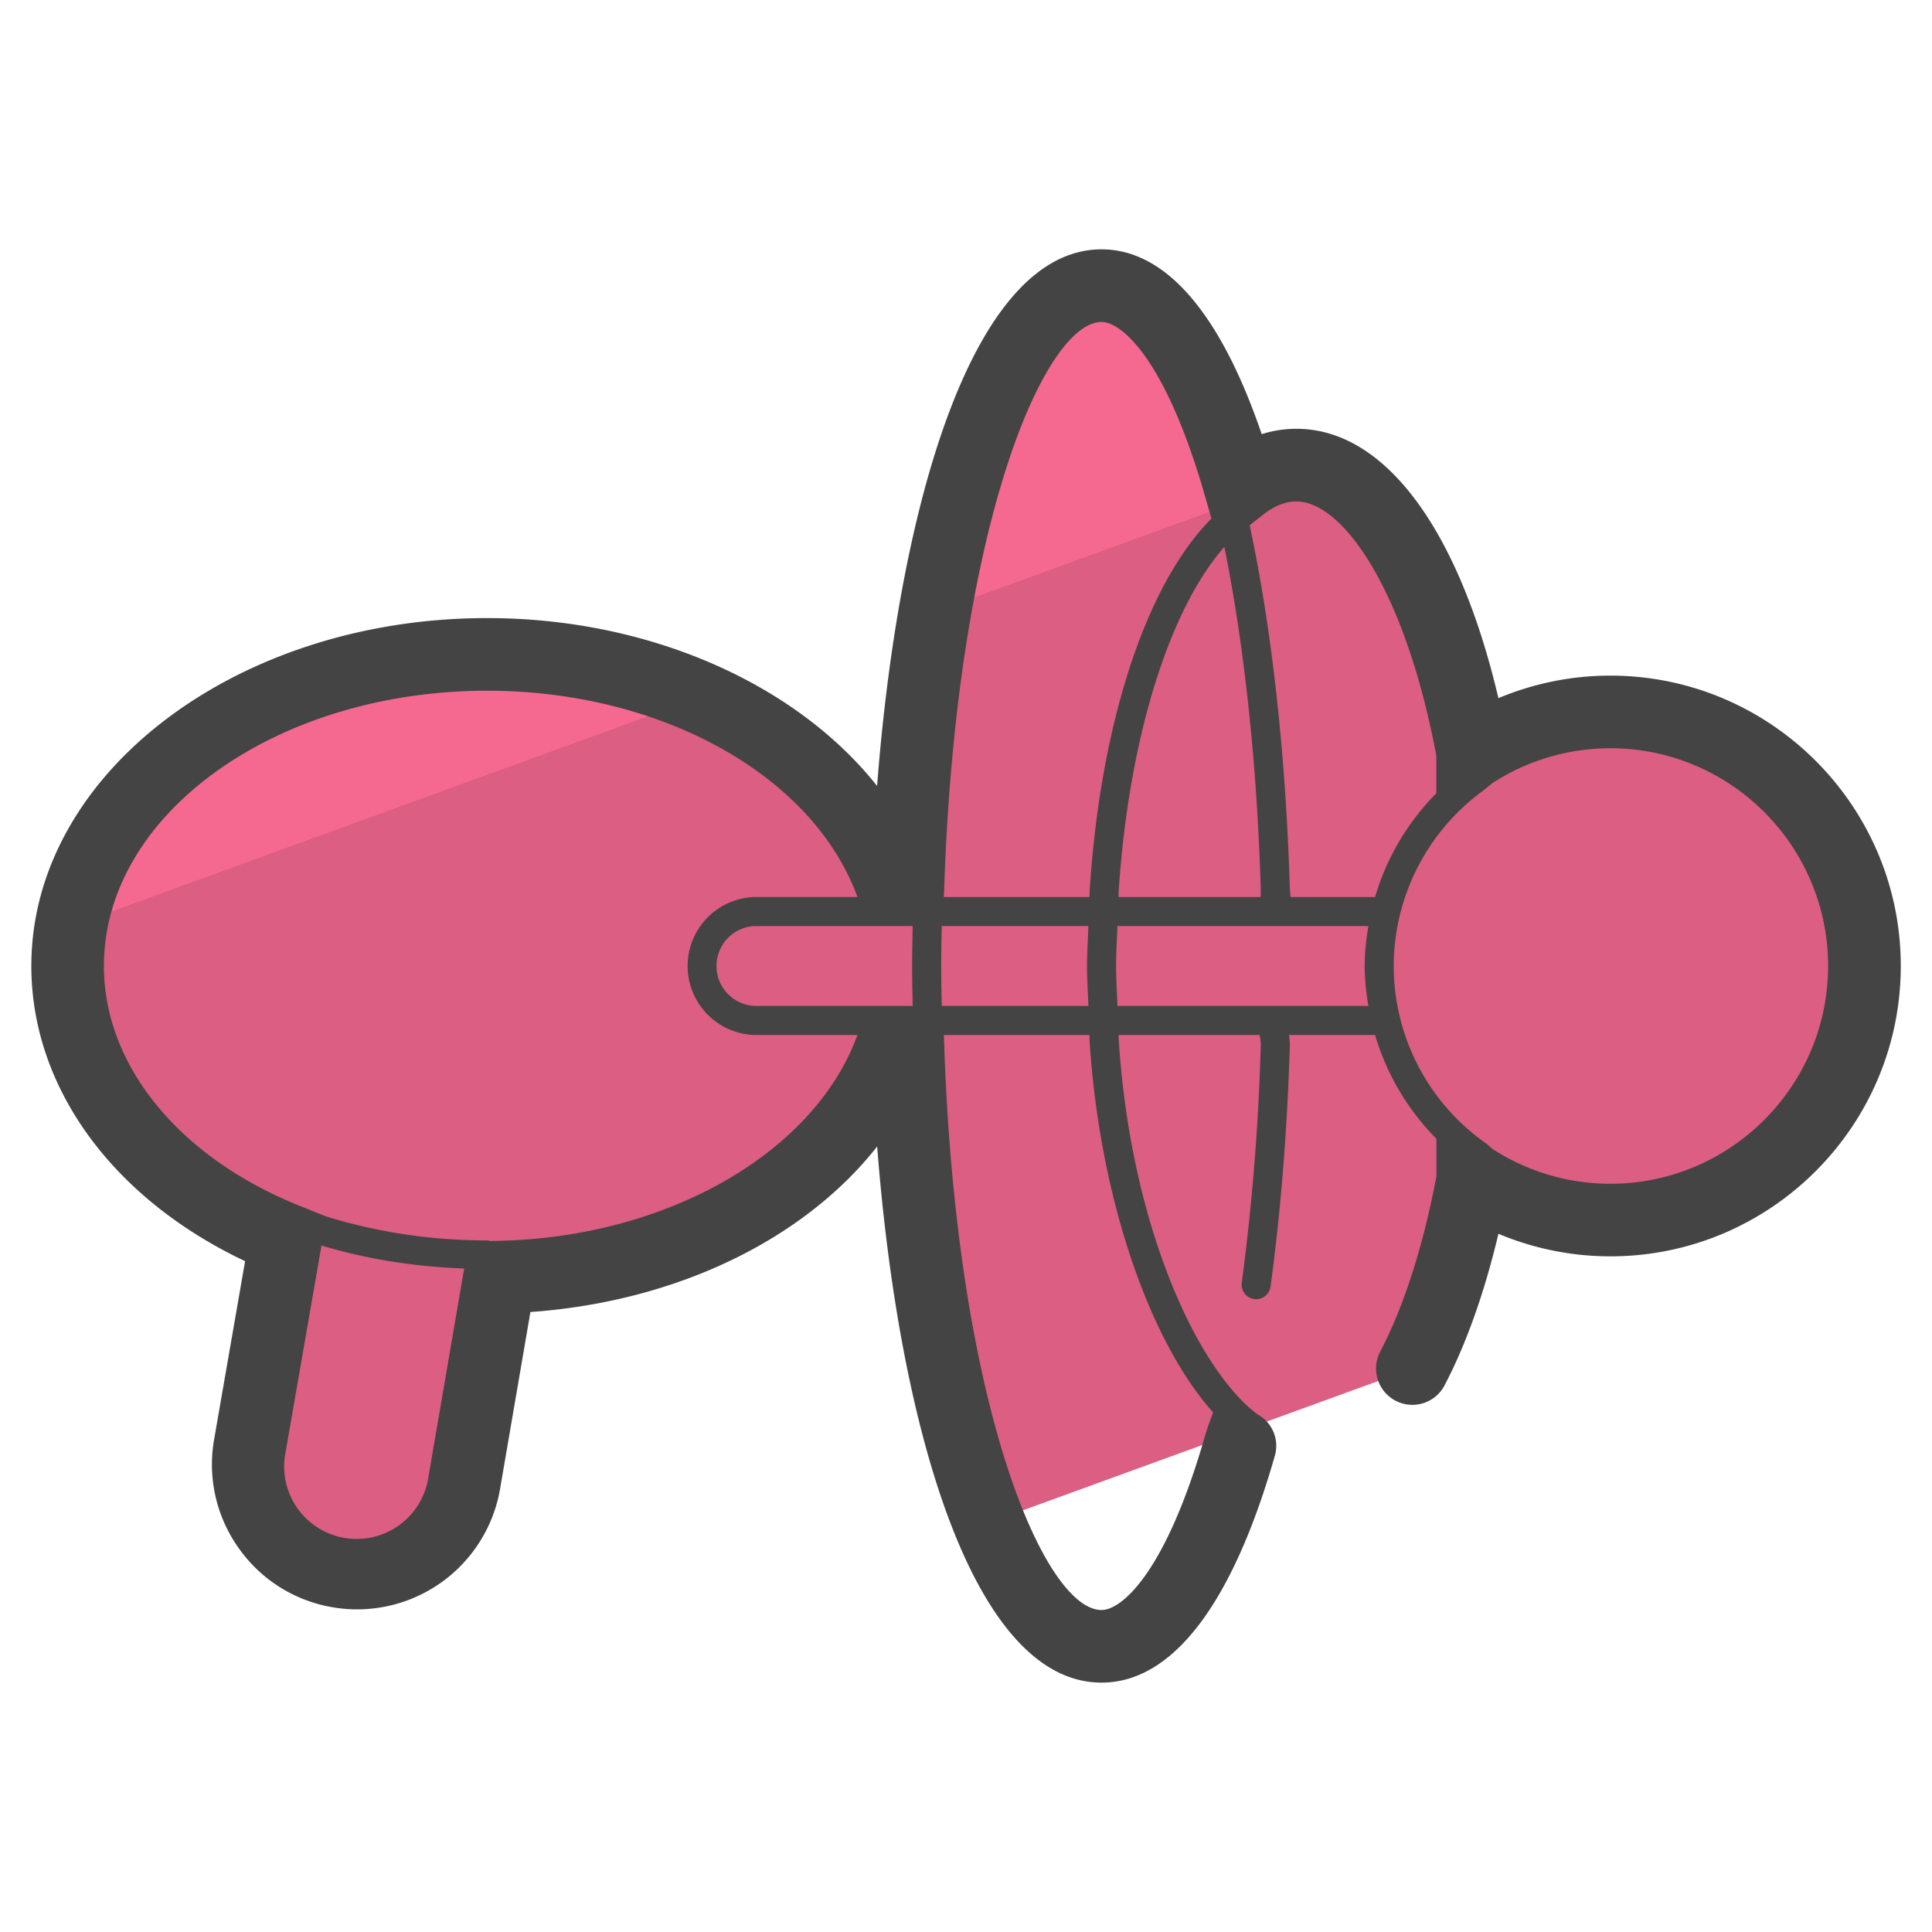 <svg xmlns="http://www.w3.org/2000/svg" version="1" viewBox="0 0 50 50"><path fill="#DC5E82" d="M7.394 32.075l-.926 5.332a2.816 2.816 0 0 0 5.545.978l.915-5.333c4.901-.106 8.977-2.62 10.171-6.008h.396c.171 5.11.971 9.54 2.118 12.356l10.933-3.979c.665-1.267 1.206-2.945 1.565-4.89v-.01a6.534 6.534 0 0 0 3.564 1.055 6.575 6.575 0 0 0 0-13.15 6.54 6.54 0 0 0-3.564 1.055v-.01c-.812-4.396-2.547-7.432-4.561-7.432-.511 0-1 .195-1.458.556-.917-3.209-2.187-5.2-3.584-5.2-2.585 0-4.719 6.801-5.012 15.563H23.1c-1.22-3.462-5.448-6.019-10.492-6.019C6.611 16.936 1.75 20.547 1.75 25c0 3.062 2.258 5.71 5.644 7.075z"/><path fill="#F56991" d="M34.218 12.185a2.072 2.072 0 0 0-.76-.148c-.511 0-1 .195-1.458.556-.917-3.209-2.187-5.2-3.584-5.2-1.825 0-3.422 3.397-4.308 8.472l10.11-3.68zm-16.17 5.886c-1.62-.717-3.508-1.134-5.532-1.134-5.541 0-10.103 3.084-10.766 7.066l16.298-5.932z"/><path fill="#444" d="M41.675 17.485c-1 0-1.982.2-2.896.583-1.033-4.391-2.947-6.971-5.229-6.971-.305 0-.604.046-.897.139-1.069-3.135-2.492-4.783-4.145-4.783-3.338 0-5.248 6.622-5.809 13.888-2.093-2.642-5.893-4.345-10.091-4.345-6.505 0-11.797 4.039-11.797 9.003 0 3.144 2.101 6.017 5.532 7.64l-.8 4.604a3.73 3.73 0 0 0 .623 2.806 3.73 3.73 0 0 0 2.424 1.544 3.754 3.754 0 0 0 4.35-3.05l.787-4.588c3.788-.269 7.079-1.877 8.974-4.284.562 7.261 2.471 13.875 5.808 13.875 1.836 0 3.388-2.034 4.487-5.882a.927.927 0 0 0-.461-1.066c-1.555-1.183-3.272-4.862-3.583-9.692-.003-.039-.002-.082-.004-.121h3.65s.034.148.031.247a59.312 59.312 0 0 1-.492 6.164.375.375 0 1 0 .744.102c.265-1.949.433-4.049.5-6.242.003-.105-.02-.271-.02-.271h2.226a6.36 6.36 0 0 0 1.587 2.685v.973c-.339 1.802-.842 3.37-1.456 4.541a.94.94 0 0 0 1.665.873c.562-1.072 1.038-2.413 1.396-3.927a7.475 7.475 0 0 0 2.898.584c4.144 0 7.515-3.371 7.515-7.515s-3.374-7.514-7.517-7.514zm-9.002-4.153c.304-.239.591-.355.877-.355 1.188 0 2.81 2.26 3.622 6.58v.972a6.397 6.397 0 0 0-1.586 2.687H33.4s-.018-.166-.021-.271c-.105-3.438-.47-6.708-1.038-9.352l.332-.261zm-.987.822c.512 2.527.843 5.589.941 8.814.003.097-.003.248-.003.248h-3.678c.003-.041.001-.084.004-.125.254-3.95 1.301-7.308 2.736-8.937zm-3.178-5.821c.516 0 1.661.952 2.681 4.519l.163.569c-1.682 1.688-2.87 5.268-3.151 9.62-.004.057-.002.117-.006.175h-3.767l.008-.228c.314-9.437 2.607-14.655 4.072-14.655zM23.62 23.966c-.005.345-.014.684-.014 1.034 0 .349.008.689.014 1.033h-4.098a1.035 1.035 0 0 1 0-2.067h4.098zm.752 2.067c-.005-.345-.014-.684-.014-1.033 0-.35.008-.689.014-1.034h3.796c-.013.345-.036.685-.036 1.034 0 .35.023.688.036 1.033h-3.796zM11.088 38.221a1.877 1.877 0 1 1-3.695-.653l.927-5.334c1.174.353 2.411.548 3.693.595l-.925 5.392zm1.82-6.109l-.227.005c-.025-.005-.048-.015-.074-.015-1.461 0-2.859-.216-4.175-.623l-.687-.276C4.626 29.946 2.689 27.569 2.689 25c0-3.928 4.449-7.124 9.918-7.124 4.511 0 8.44 2.193 9.584 5.339h-2.669a1.786 1.786 0 0 0 0 3.57h2.669c-1.108 3.045-4.913 5.233-9.283 5.327zM28.2 26.957c.258 4.004 1.529 7.734 3.196 9.597 0 0-.151.399-.207.594-1.02 3.567-2.165 4.519-2.681 4.519-1.465 0-3.758-5.219-4.073-14.654l-.008-.228h3.767c.004.056.002.116.006.172zm.72-.924c-.013-.345-.036-.684-.036-1.033 0-.349.023-.689.036-1.034h6.494c-.057.34-.096.684-.096 1.034s.039.694.095 1.033H28.92zm12.755 4.603a5.607 5.607 0 0 1-3.053-.903s-.121-.111-.157-.137A5.616 5.616 0 0 1 36.069 25a5.63 5.63 0 0 1 2.294-4.523c.039-.028.258-.209.258-.209a5.619 5.619 0 0 1 3.054-.904c3.107 0 5.636 2.528 5.636 5.636s-2.529 5.636-5.636 5.636z"/></svg>